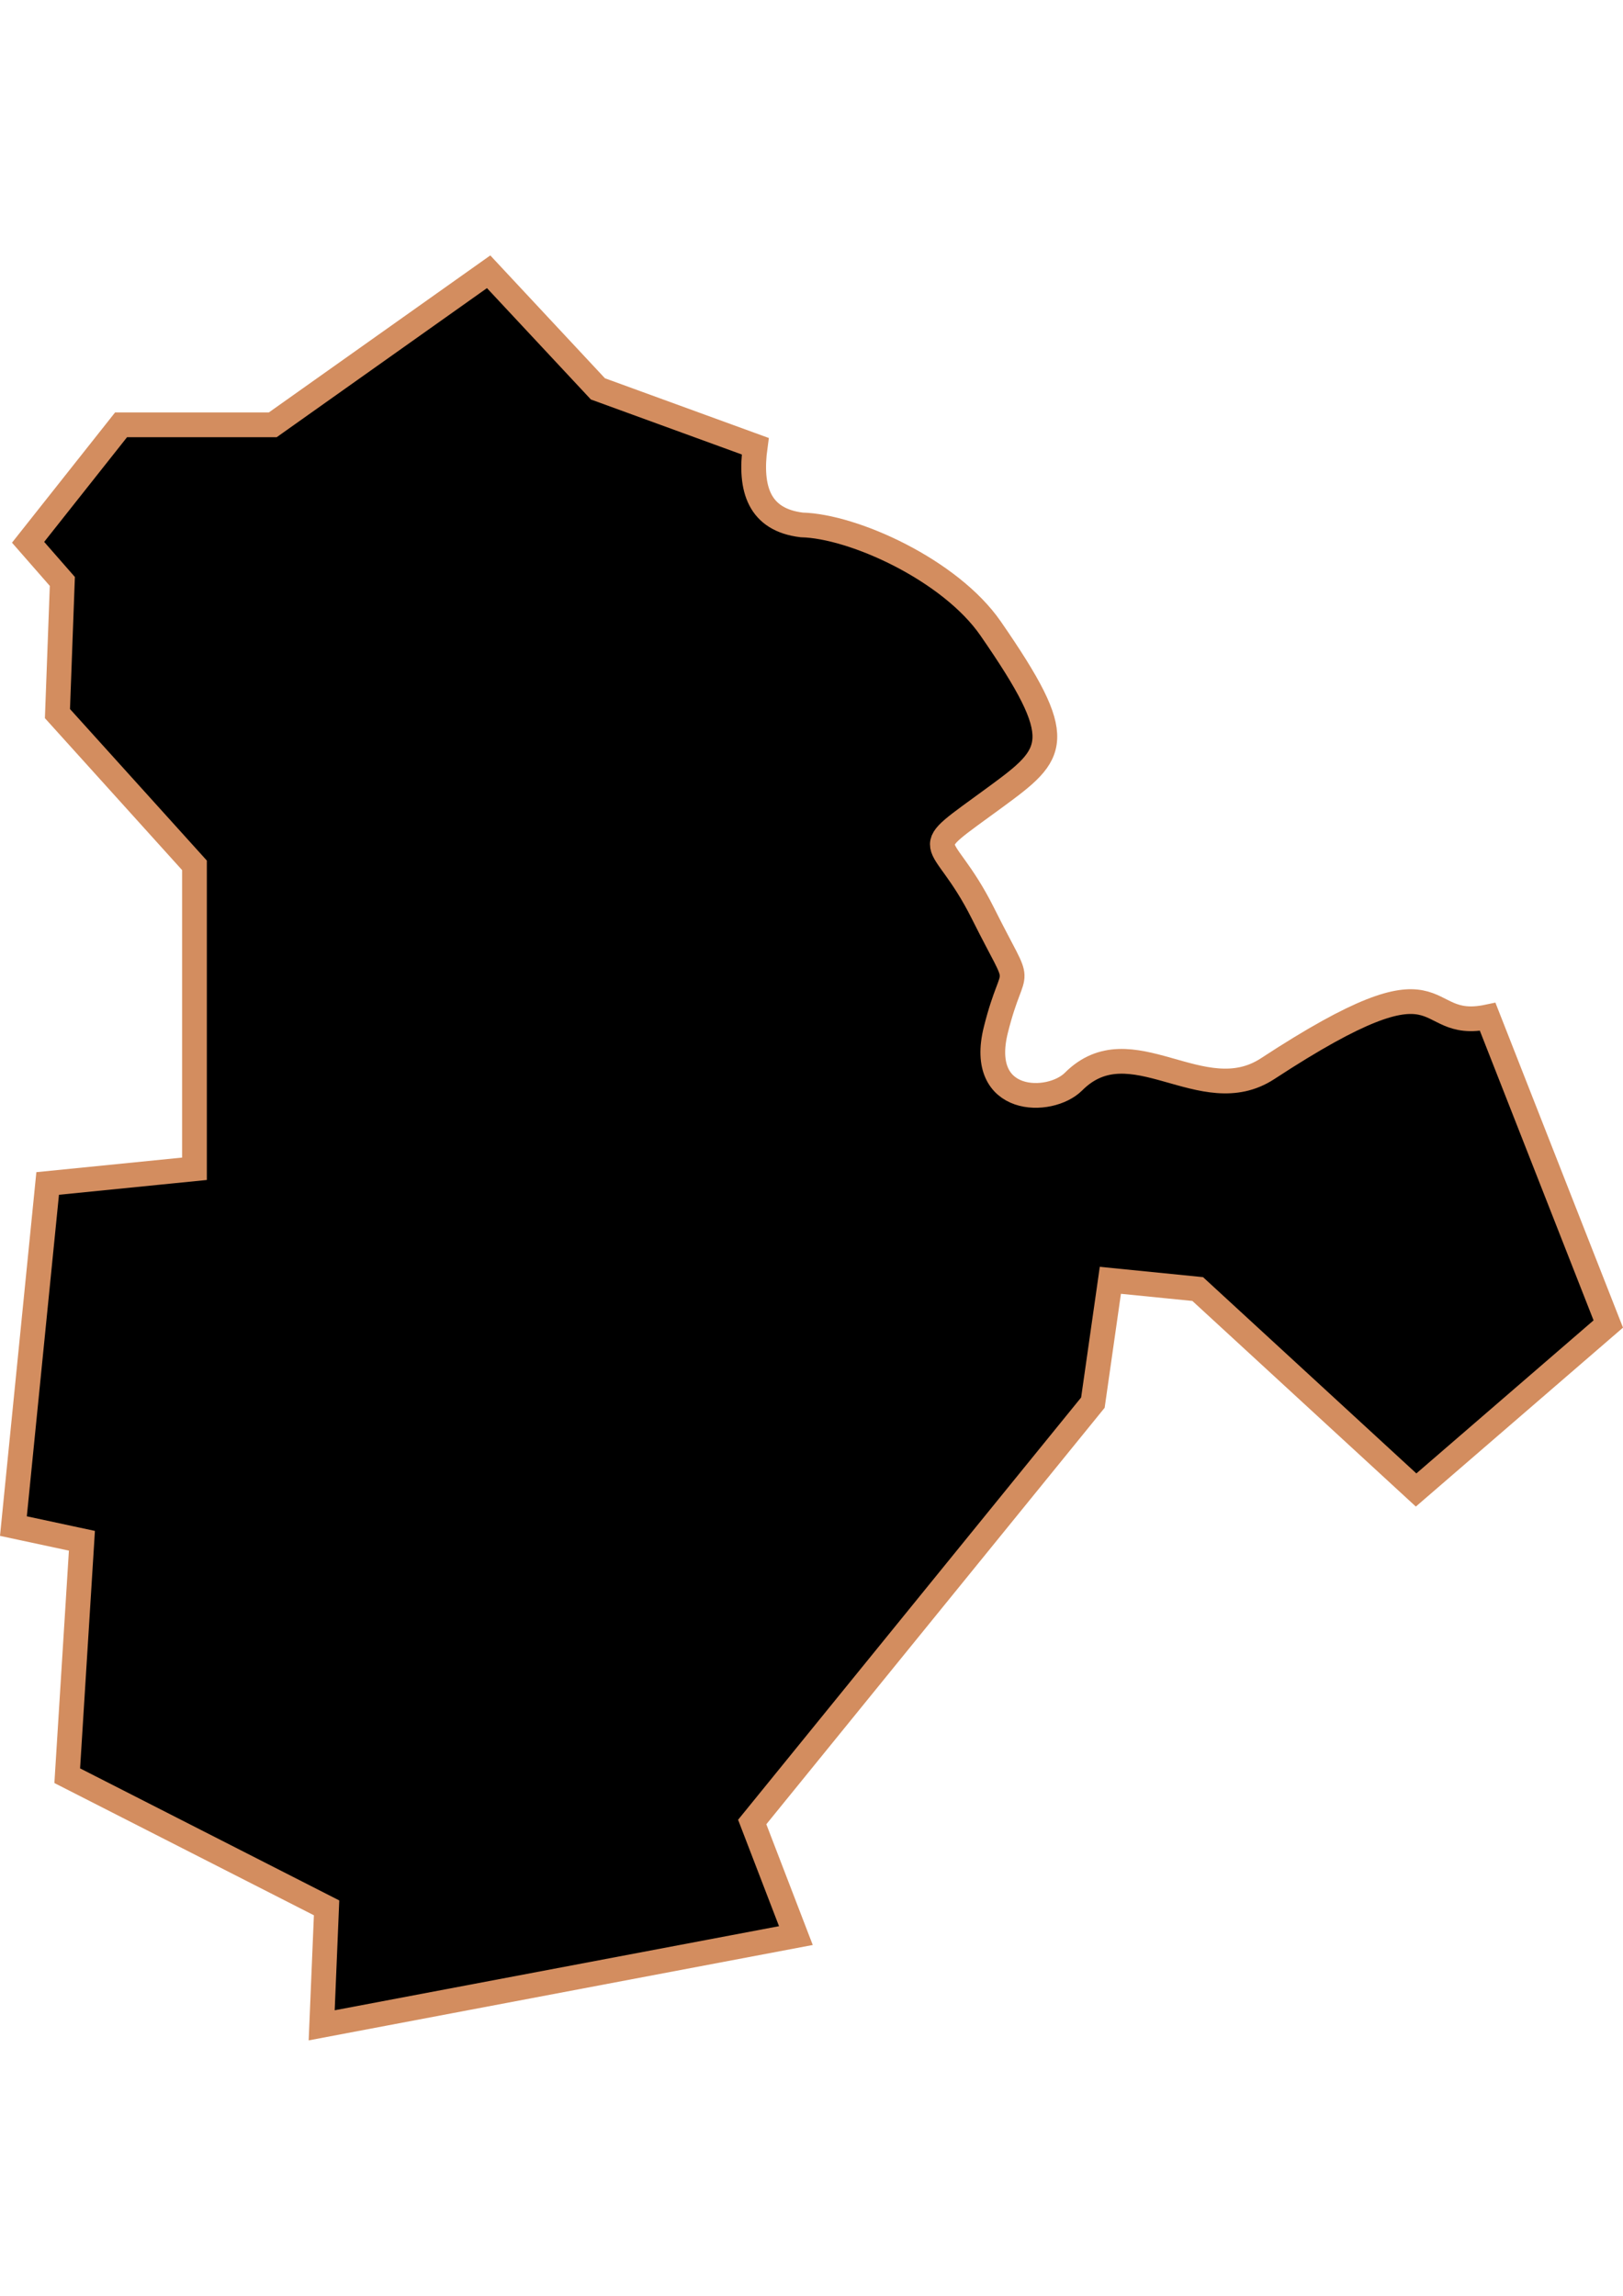 <?xml version="1.0" encoding="UTF-8" standalone="no"?>
<!-- Created with Inkscape (http://www.inkscape.org/) -->

<svg
   width="210mm"
   height="297mm"
   viewBox="0 0 210 297"
   version="1.1"
   id="svg64"
   inkscape:version="1.1.2 (b8e25be833, 2022-02-05)"
   sodipodi:docname="vector.svg"
   xmlns:inkscape="http://www.inkscape.org/namespaces/inkscape"
   xmlns:sodipodi="http://sodipodi.sourceforge.net/DTD/sodipodi-0.dtd"
   xmlns="http://www.w3.org/2000/svg"
   xmlns:svg="http://www.w3.org/2000/svg">
  <sodipodi:namedview
     id="namedview66"
     pagecolor="#ffffff"
     bordercolor="#666666"
     borderopacity="1.0"
     inkscape:pageshadow="2"
     inkscape:pageopacity="0.0"
     inkscape:pagecheckerboard="0"
     inkscape:document-units="mm"
     showgrid="false"
     inkscape:zoom="0.74029882"
     inkscape:cx="361.34057"
     inkscape:cy="345.8063"
     inkscape:window-width="1920"
     inkscape:window-height="1017"
     inkscape:window-x="-8"
     inkscape:window-y="-8"
     inkscape:window-maximized="1"
     inkscape:current-layer="layer1" />
  <defs
     id="defs61" />
  <g
     inkscape:label="Capa 1"
     inkscape:groupmode="layer"
     id="layer1">
    <path
       id="Andacollo"
       style="fill:#000000;fill-opacity:1;fill-rule:evenodd;stroke:#d38d5f;stroke-width:3.201;stroke-linecap:butt;stroke-linejoin:miter;stroke-miterlimit:4;stroke-opacity:1"
       d="m 63.224,35.158 14.14,15.15 20.356,7.417 c -0.77,5.574 0.535,9.518 6.013,10.183 6.732,0.163 19.226,5.857 24.444,13.401 10.073,14.565 8.4,16.1 0.678,21.768 -10.727,7.873 -7.123,4.177 -1.675,15.073 5.452,10.904 4.07,5.493 1.675,15.073 -2.431,9.725 7.007,9.74 10.048,6.699 7.44,-7.44 16.622,3.887 25.121,-1.675 24.258,-15.875 19.02,-4.709 28.47,-6.699 l 15.602,39.732 -24.866,21.475 -28.257,-25.996 -11.303,-1.13 -2.261,15.824 -44.08,54.253 5.651,14.693 -61.356,11.609 0.633,-15.196 L 8.7,229.716 10.599,199.324 1.735,197.424 6.167,153.101 25.163,151.201 V 111.944 L 7.433,92.315 8.067,75.219 3.634,70.153 15.665,54.957 h 19.629 z"
       sodipodi:nodetypes="ccccsssssscccccccccccccccccccccc" />
  </g>
</svg>
